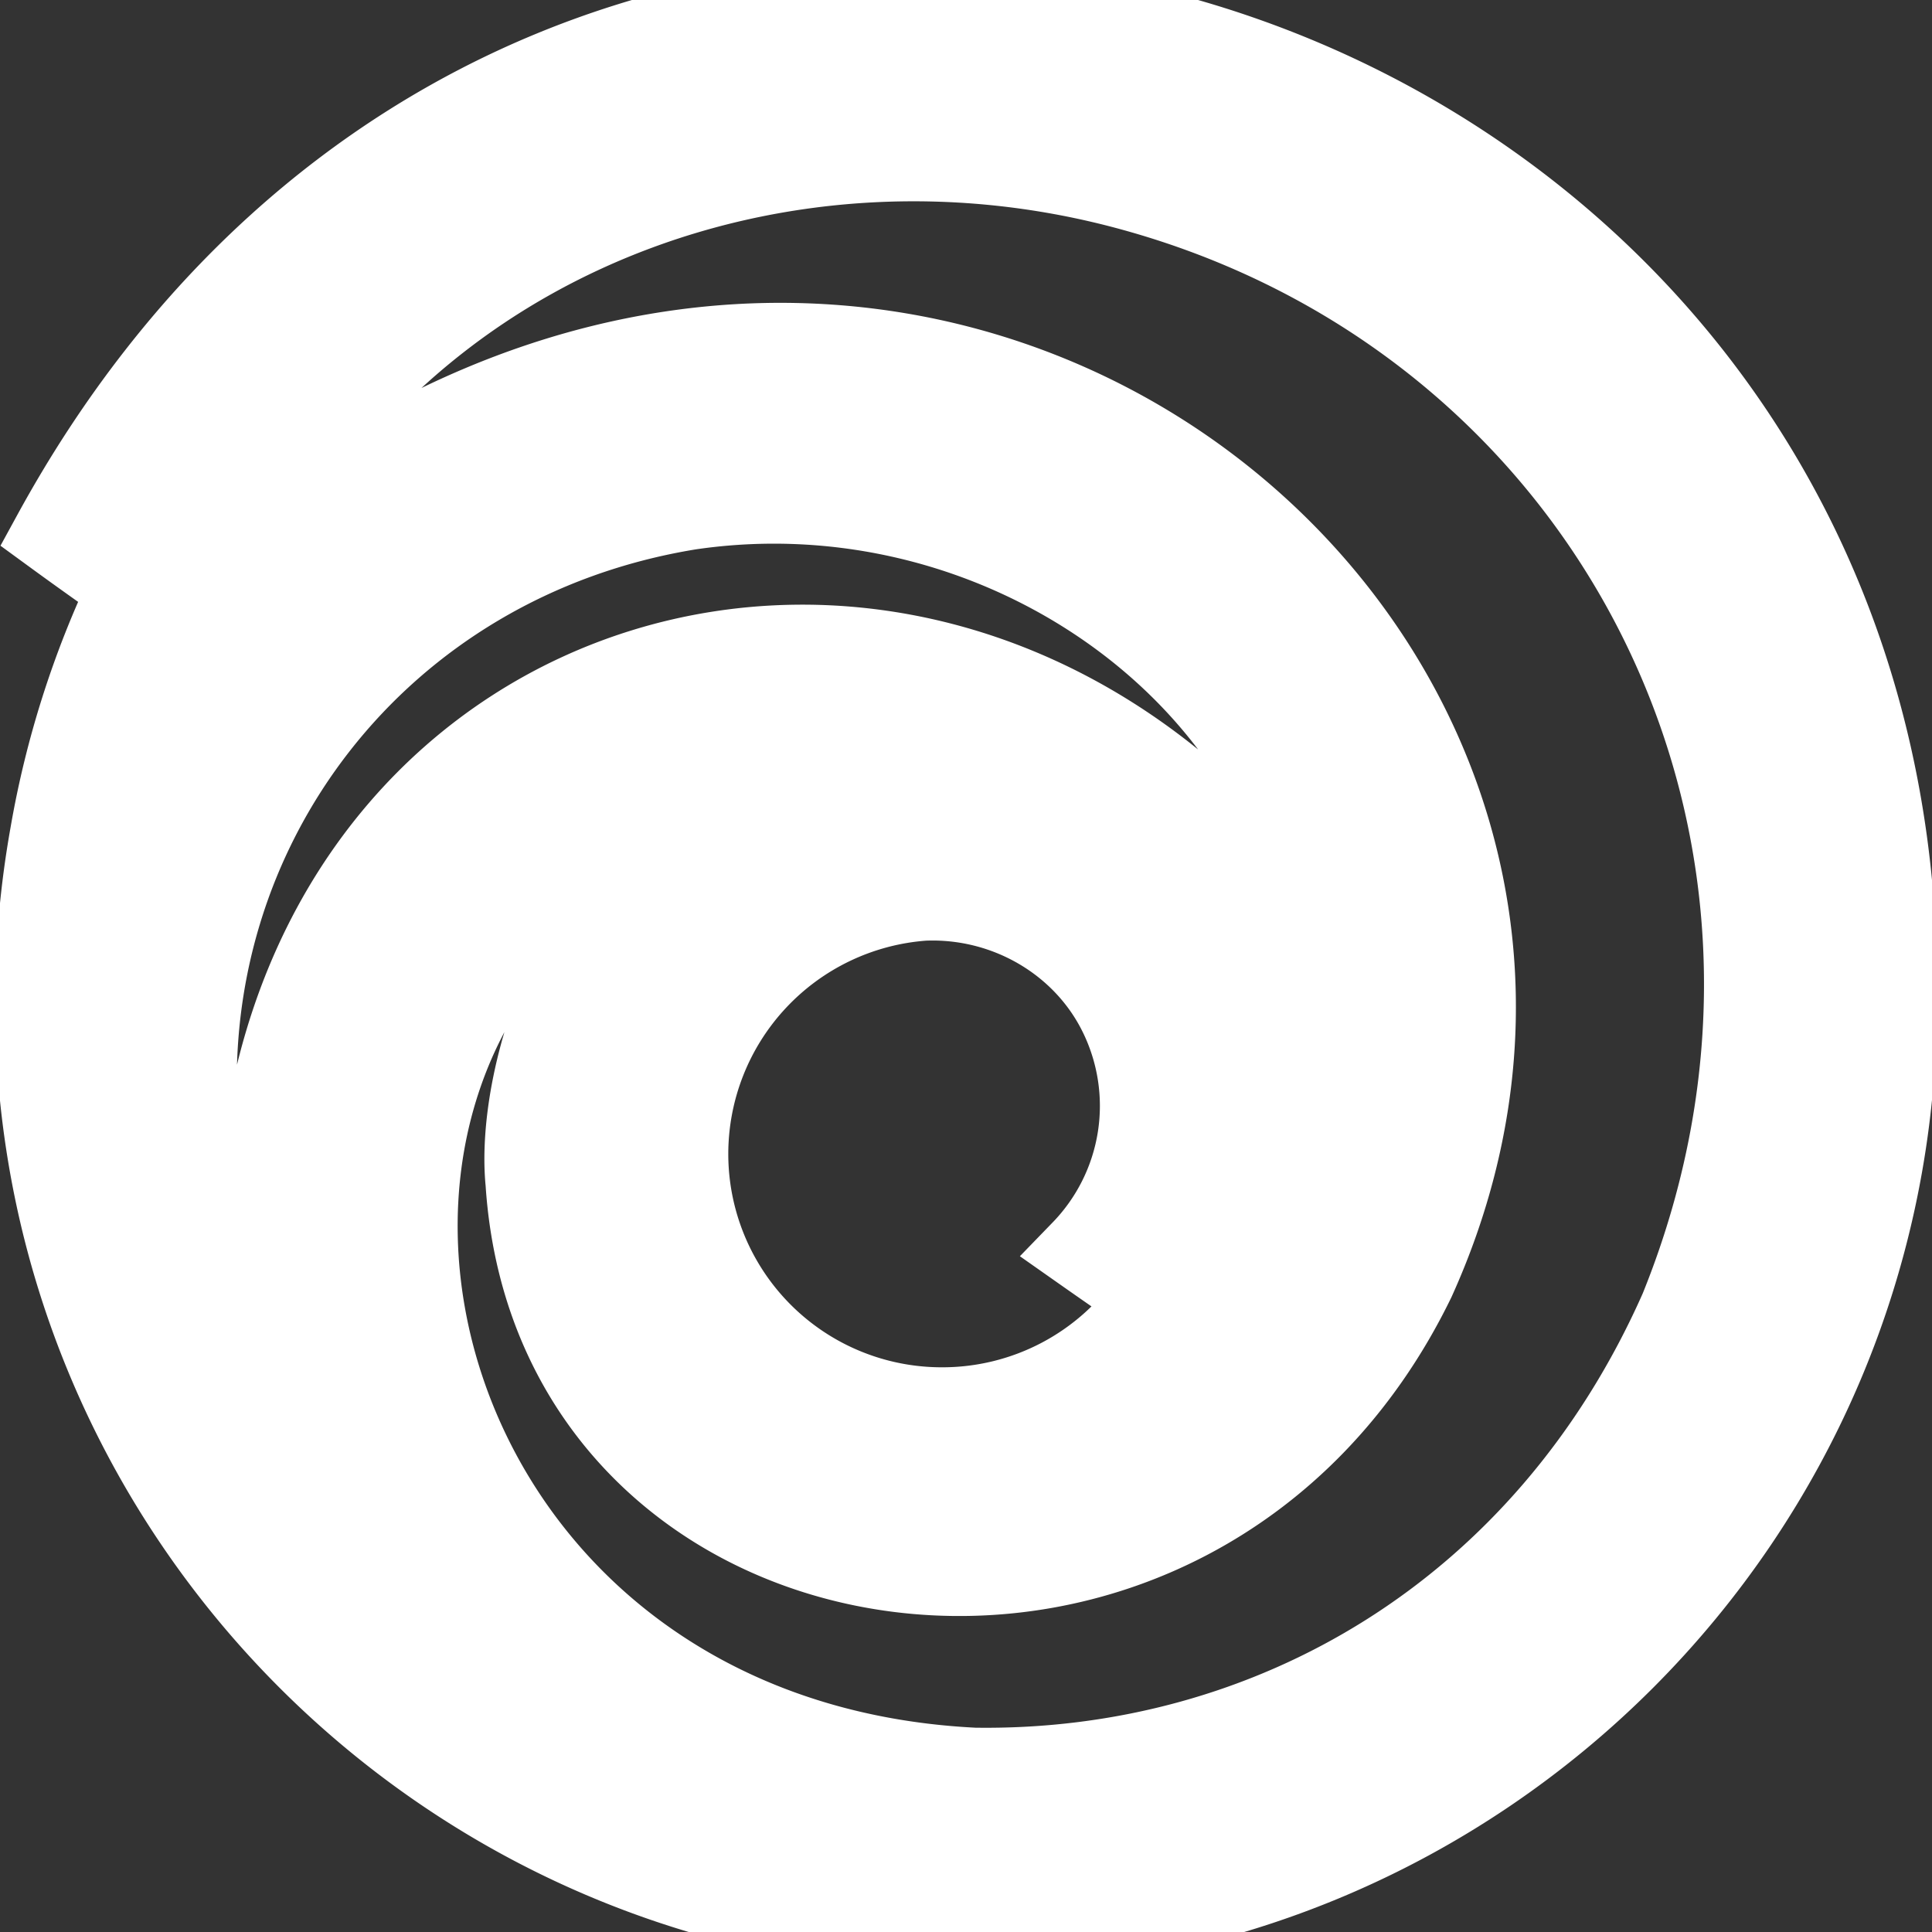 <!DOCTYPE svg PUBLIC "-//W3C//DTD SVG 1.1//EN" "http://www.w3.org/Graphics/SVG/1.1/DTD/svg11.dtd">
<!-- Uploaded to: SVG Repo, www.svgrepo.com, Transformed by: SVG Repo Mixer Tools -->
<svg fill="#ffffff" width="800px" height="800px" viewBox="0 0 24 24" role="img" xmlns="http://www.w3.org/2000/svg" stroke="#ffffff">
<rect x="0" y="0" width="24" height="24" fill="#333333" stroke="none"/>
<g id="SVGRepo_bgCarrier" stroke-width="0"/>
<g id="SVGRepo_tracerCarrier" stroke-linecap="round" stroke-linejoin="round"/>
<g id="SVGRepo_iconCarrier">
<title>Ubisoft icon</title>
<path d="M23.561 11.989C23.301-.304 6.953-4.89.655 6.634c.282.206.661.477.943.672a11.748 11.748 0 0 0-.976 3.068 11.886 11.886 0 0 0-.184 2.071c0 6.374 5.182 11.556 11.567 11.556s11.556-5.171 11.556-11.556v-.455zM3.29 14.048c-.152 1.247-.054 1.637-.054 1.789l-.282.098c-.108-.206-.369-.932-.488-1.908-.304-3.718 2.233-7.068 6.103-7.697 3.545-.52 6.938 1.68 7.729 4.759l-.282.098c-.087-.087-.228-.336-.77-.878-4.282-4.282-11.003-2.32-11.957 3.74zm11.003 2.082a3.145 3.145 0 0 1-2.591 1.355 3.151 3.151 0 0 1-3.155-3.155 3.159 3.159 0 0 1 2.927-3.144c1.019-.043 1.973.51 2.417 1.398a2.58 2.58 0 0 1-.455 2.949c.293.206.575.401.856.596zm6.58.119c-1.669 3.783-5.106 5.767-8.77 5.713-7.035-.347-9.084-8.466-4.38-11.393l.206.206c-.076.108-.358.325-.791 1.182-.51 1.041-.672 2.081-.607 2.732.369 5.67 8.315 6.83 11.046 1.214C21.057 8.217 11.821.401 3.625 6.374l-.184-.184c2.157-3.382 6.374-4.889 10.396-3.881 6.147 1.55 9.453 7.957 7.035 13.941z"/>
</g>
</svg>